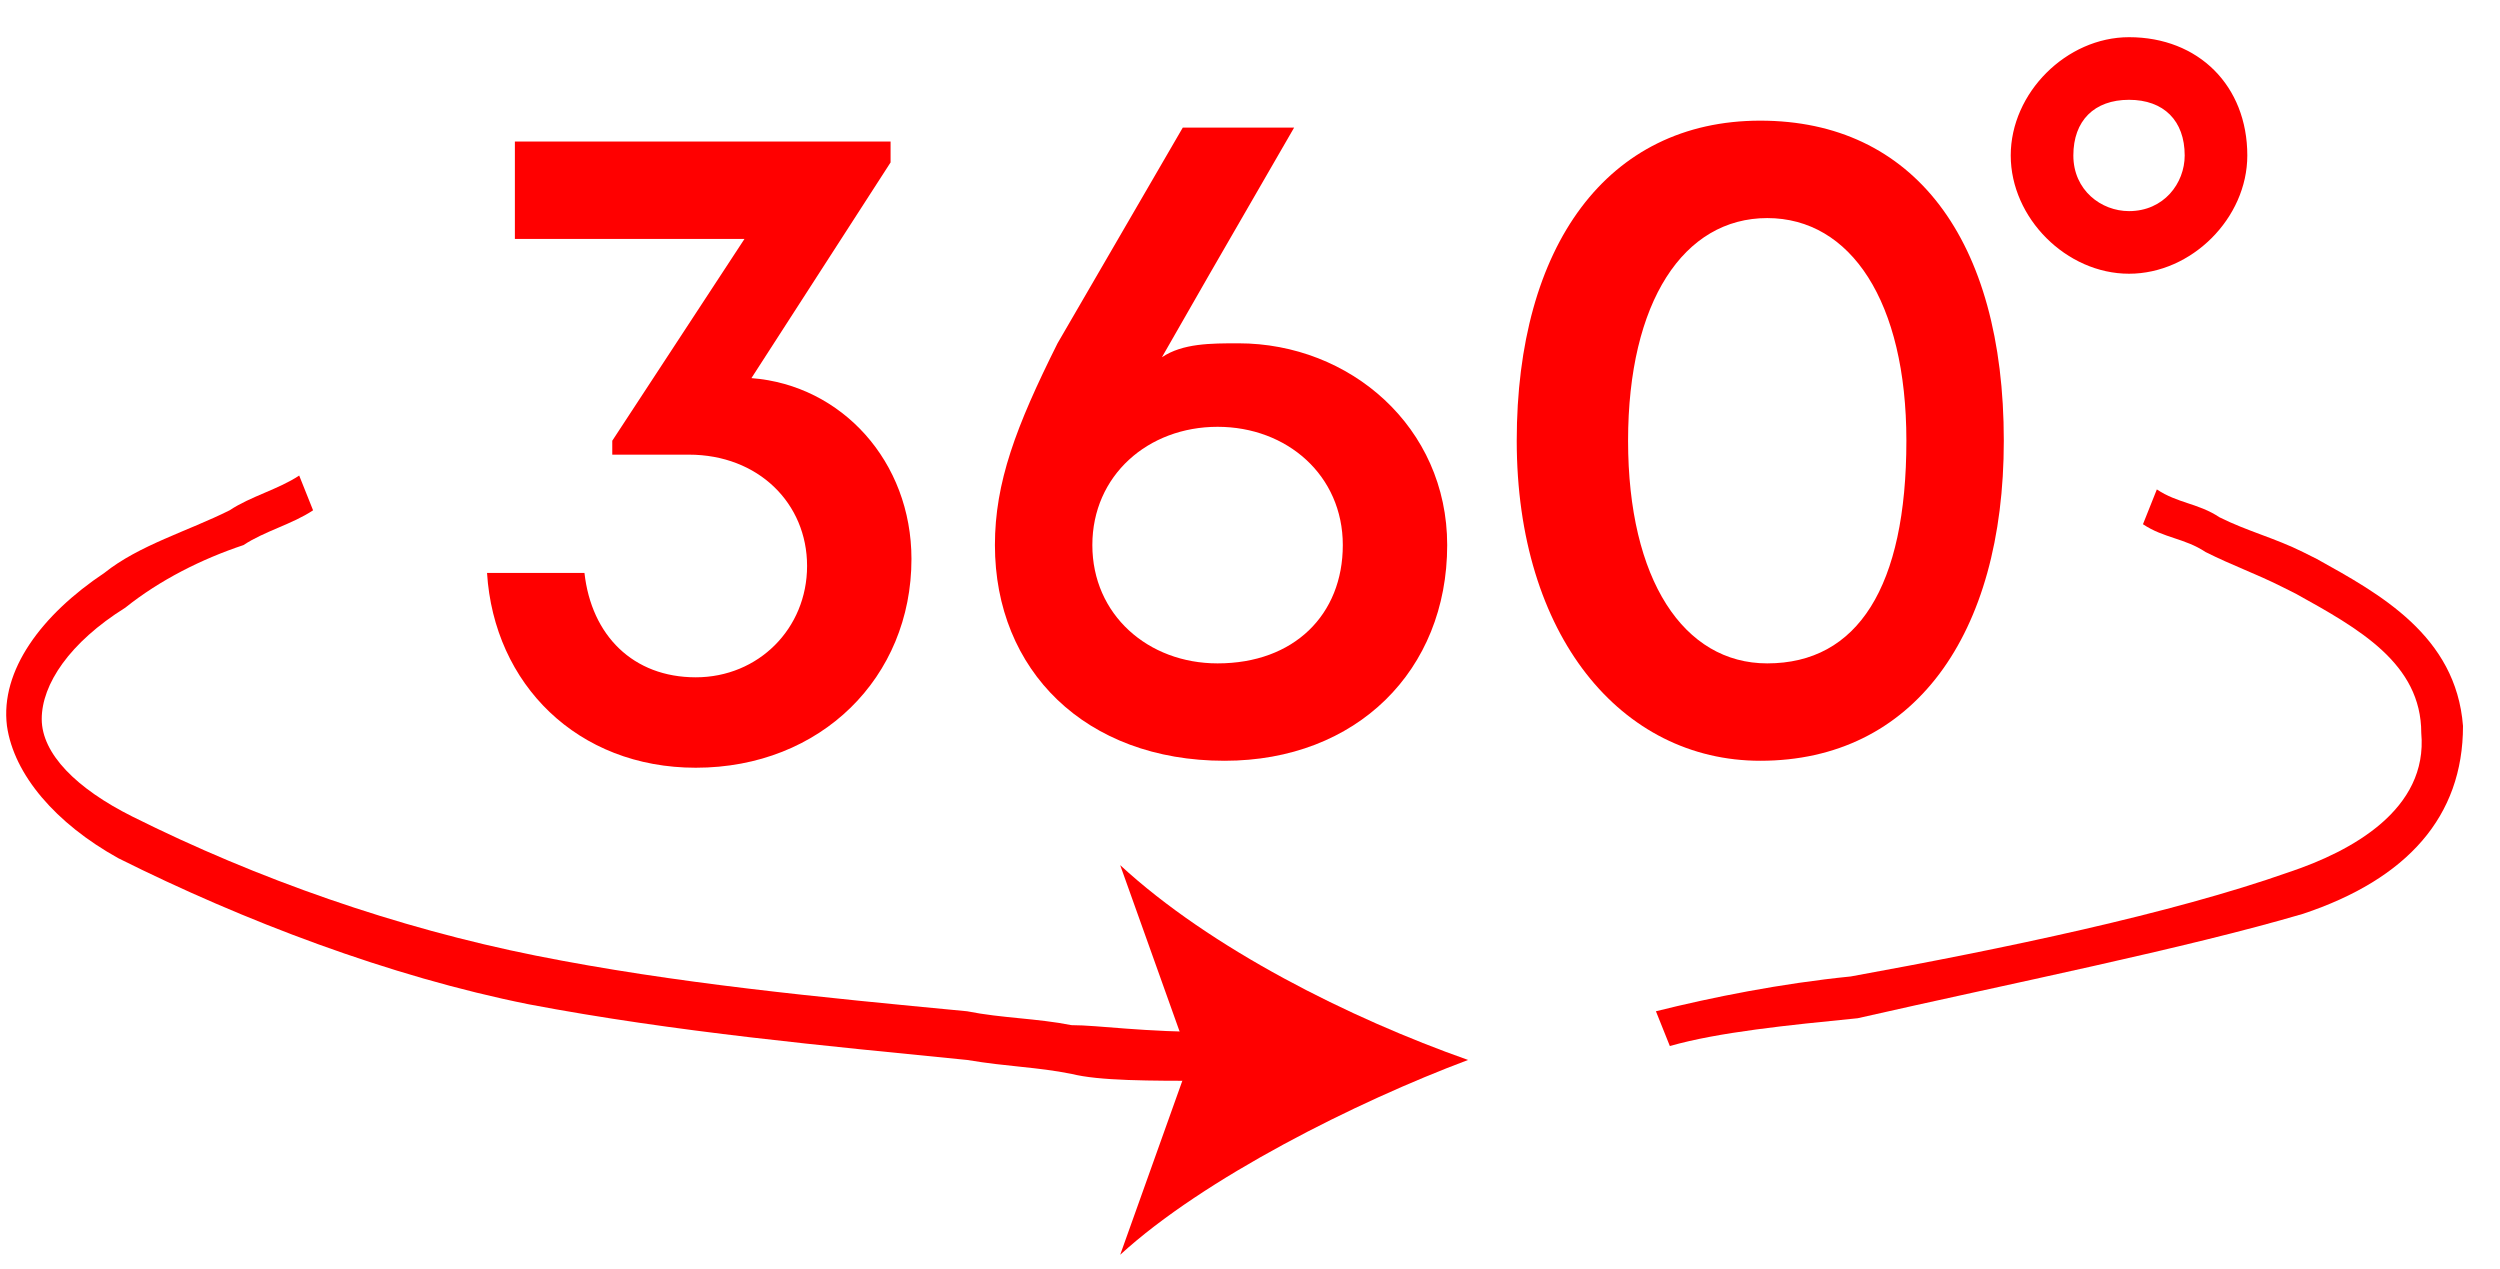 <svg width="65" height="33" viewBox="0 0 65 33" fill="none" xmlns="http://www.w3.org/2000/svg">
<g id="Group">
<path id="Vector" d="M31.476 28.102C29.848 28.102 28.582 28.102 27.858 27.921C26.954 27.74 26.23 27.74 25.145 27.559C21.527 27.197 17.547 26.835 13.748 26.112C10.13 25.388 6.331 23.941 3.075 22.313C1.447 21.409 0.362 20.142 0.181 18.876C-0 17.429 1.085 15.982 2.713 14.896C3.618 14.172 4.884 13.811 5.97 13.268C6.512 12.906 7.236 12.725 7.779 12.364L8.14 13.268C7.598 13.63 6.874 13.811 6.331 14.172C5.246 14.534 4.161 15.077 3.256 15.801C1.809 16.705 1.085 17.791 1.085 18.695C1.085 19.599 1.99 20.504 3.437 21.228C6.693 22.856 10.311 24.122 13.929 24.846C17.547 25.569 21.346 25.931 25.145 26.293C26.049 26.474 26.954 26.474 27.858 26.654C28.582 26.654 29.667 26.835 31.657 26.835V27.921C31.657 28.102 31.657 28.102 31.476 28.102Z" fill="#FF0000"/>
<path id="Vector_2" d="M38.17 27.559C35.276 28.644 31.296 30.634 29.125 32.624L30.934 27.559L29.125 22.494C31.477 24.665 35.095 26.474 38.17 27.559Z" fill="#FF0000"/>
<path id="Vector_3" d="M43.416 27.197L43.054 26.293C44.501 25.931 46.31 25.569 48.119 25.388C52.099 24.665 56.44 23.76 59.516 22.675C61.144 22.132 63.133 21.047 62.953 19.057C62.953 17.248 61.325 16.343 59.696 15.439L59.335 15.258C58.611 14.896 58.068 14.715 57.345 14.353C56.802 13.992 56.259 13.992 55.717 13.63L56.078 12.725C56.621 13.087 57.164 13.087 57.706 13.449C58.43 13.811 59.154 13.992 59.877 14.353L60.239 14.534C61.867 15.439 63.857 16.524 64.038 18.876C64.038 21.227 62.591 22.856 59.877 23.76C56.802 24.665 52.28 25.569 48.3 26.474C46.491 26.654 44.682 26.835 43.416 27.197Z" fill="#FF0000"/>
<path id="Vector_4" d="M55.355 0.967C53.727 0.967 52.279 2.414 52.279 4.042C52.279 5.67 53.727 7.117 55.355 7.117C56.983 7.117 58.43 5.67 58.43 4.042C58.43 2.233 57.164 0.967 55.355 0.967ZM55.355 5.489C54.631 5.489 53.907 4.947 53.907 4.042C53.907 3.138 54.45 2.595 55.355 2.595C56.259 2.595 56.802 3.138 56.802 4.042C56.802 4.766 56.259 5.489 55.355 5.489Z" fill="#FF0000"/>
<path id="Vector_5" d="M23.698 14.534C23.698 17.61 21.346 19.961 18.09 19.961C15.015 19.961 12.844 17.79 12.663 14.896H15.196C15.377 16.524 16.462 17.61 18.09 17.61C19.718 17.61 20.984 16.343 20.984 14.715C20.984 13.087 19.718 11.821 17.909 11.821H15.919V11.459L19.356 6.213H13.387V3.68H23.155V4.223L19.537 9.831C21.889 10.012 23.698 12.002 23.698 14.534Z" fill="#FF0000"/>
<path id="Vector_6" d="M37.627 14.172C37.627 17.429 35.275 19.78 31.838 19.78C28.22 19.78 25.868 17.429 25.868 14.172C25.868 12.544 26.411 11.097 27.496 8.926L30.752 3.318H33.647C31.657 6.756 30.933 8.022 30.21 9.288C30.752 8.926 31.476 8.926 32.2 8.926C35.094 8.926 37.627 11.097 37.627 14.172ZM34.913 14.172C34.913 12.363 33.466 11.097 31.657 11.097C29.848 11.097 28.401 12.363 28.401 14.172C28.401 15.981 29.848 17.248 31.657 17.248C33.647 17.248 34.913 15.981 34.913 14.172Z" fill="#FF0000"/>
<path id="Vector_7" d="M39.435 11.459C39.435 6.394 41.787 3.137 45.767 3.137C49.747 3.137 52.099 6.213 52.099 11.459C52.099 16.524 49.747 19.78 45.767 19.78C42.149 19.78 39.435 16.524 39.435 11.459ZM49.566 11.459C49.566 7.841 48.119 5.67 45.948 5.67C43.777 5.67 42.33 7.841 42.33 11.459C42.33 15.077 43.777 17.248 45.948 17.248C48.3 17.248 49.566 15.258 49.566 11.459Z" fill="#FF0000"/>
</g>
</svg>
